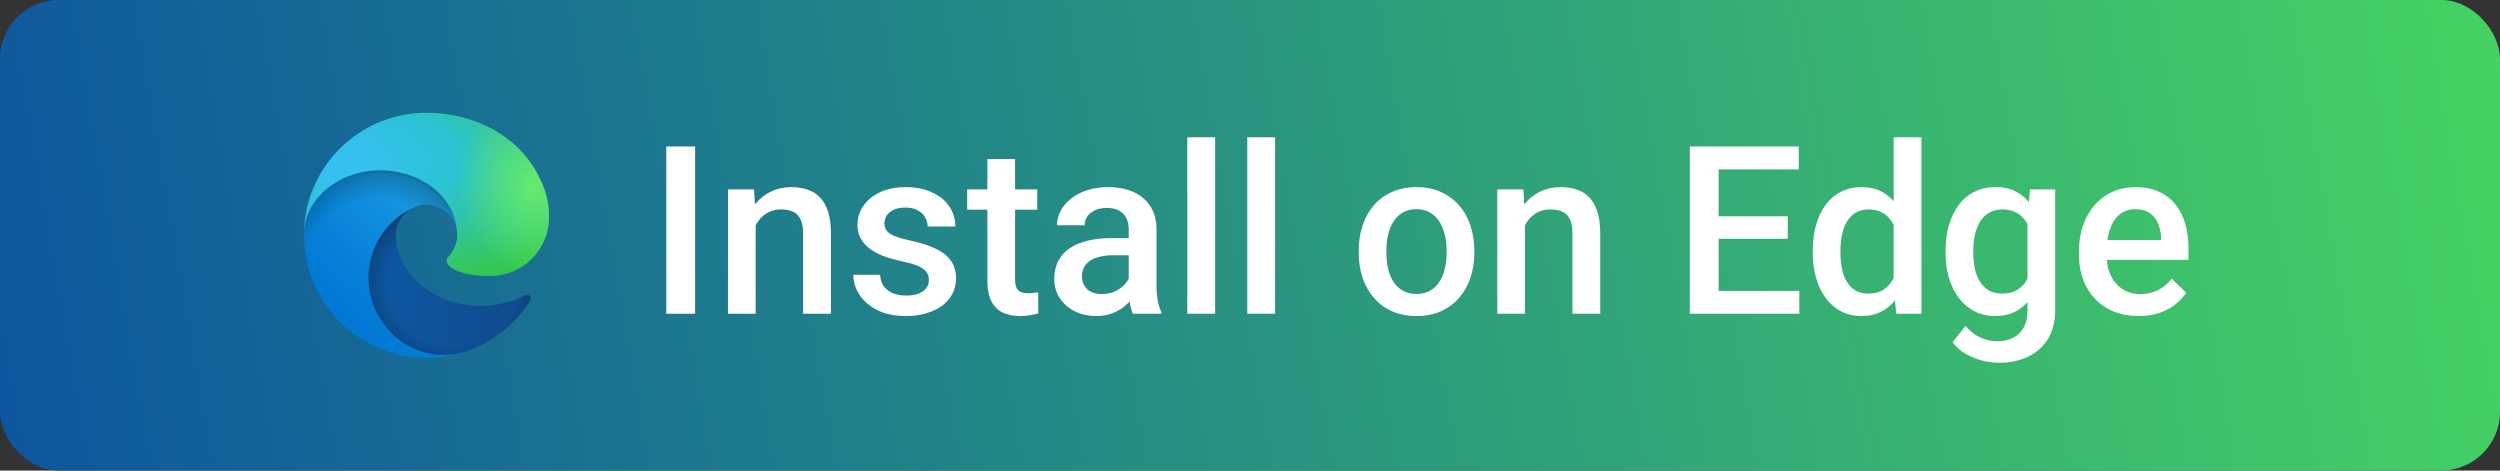 <svg width="255" height="48" viewBox="0 0 255 48" fill="none" xmlns="http://www.w3.org/2000/svg">
<rect x="0" y="0" width="255" height="48" fill="#333333" stroke="none"/>
<rect width="255" height="48" rx="6" fill="url(#paint0_linear_24_95)"/>
<g clip-path="url(#clip0_24_95)">
<path d="M53.563 30.107C53.23 30.282 52.886 30.435 52.534 30.567C51.413 30.987 50.225 31.201 49.028 31.198C44.407 31.198 40.382 28.02 40.382 23.94C40.388 23.393 40.54 22.858 40.822 22.389C41.104 21.92 41.506 21.535 41.986 21.273C37.807 21.449 36.732 25.805 36.732 28.356C36.732 35.571 43.382 36.303 44.815 36.303C45.587 36.303 46.752 36.078 47.451 35.857L47.579 35.815C50.27 34.884 52.564 33.066 54.083 30.658C54.13 30.585 54.15 30.498 54.142 30.412C54.134 30.325 54.097 30.244 54.037 30.181C53.978 30.118 53.899 30.076 53.813 30.063C53.727 30.05 53.639 30.065 53.563 30.107Z" fill="url(#paint1_linear_24_95)"/>
<path opacity="0.35" d="M53.563 30.107C53.23 30.282 52.886 30.435 52.534 30.567C51.413 30.987 50.225 31.201 49.028 31.198C44.407 31.198 40.382 28.02 40.382 23.94C40.388 23.393 40.54 22.858 40.822 22.389C41.104 21.92 41.506 21.535 41.986 21.273C37.807 21.449 36.732 25.805 36.732 28.356C36.732 35.571 43.382 36.303 44.815 36.303C45.587 36.303 46.752 36.078 47.451 35.857L47.579 35.815C50.27 34.884 52.564 33.066 54.083 30.658C54.13 30.585 54.15 30.498 54.142 30.412C54.134 30.325 54.097 30.244 54.037 30.181C53.978 30.118 53.899 30.076 53.813 30.063C53.727 30.05 53.639 30.065 53.563 30.107Z" fill="url(#paint2_radial_24_95)"/>
<path d="M41.323 35.076C40.452 34.535 39.697 33.827 39.102 32.992C38.425 32.063 37.958 30.997 37.736 29.869C37.513 28.741 37.541 27.578 37.815 26.461C38.09 25.345 38.606 24.302 39.326 23.405C40.047 22.509 40.955 21.782 41.986 21.273C42.291 21.13 42.812 20.87 43.504 20.883C43.992 20.886 44.472 21.003 44.907 21.223C45.343 21.443 45.721 21.761 46.013 22.152C46.407 22.679 46.624 23.317 46.634 23.975C46.634 23.954 49.023 16.201 38.821 16.201C34.534 16.201 31.009 20.27 31.009 23.839C30.992 25.727 31.396 27.595 32.191 29.308C33.492 32.082 35.765 34.282 38.58 35.49C41.396 36.698 44.556 36.83 47.463 35.861C46.445 36.182 45.37 36.279 44.312 36.144C43.253 36.009 42.237 35.646 41.332 35.08L41.323 35.076Z" fill="url(#paint3_linear_24_95)"/>
<path opacity="0.41" d="M41.323 35.076C40.452 34.535 39.697 33.827 39.102 32.992C38.425 32.063 37.958 30.997 37.736 29.869C37.513 28.741 37.541 27.578 37.815 26.461C38.09 25.345 38.606 24.302 39.326 23.405C40.047 22.509 40.955 21.782 41.986 21.273C42.291 21.13 42.812 20.87 43.504 20.883C43.992 20.886 44.472 21.003 44.907 21.223C45.343 21.443 45.721 21.761 46.013 22.152C46.407 22.679 46.624 23.317 46.634 23.975C46.634 23.954 49.023 16.201 38.821 16.201C34.534 16.201 31.009 20.27 31.009 23.839C30.992 25.727 31.396 27.595 32.191 29.308C33.492 32.082 35.765 34.282 38.58 35.49C41.396 36.698 44.556 36.83 47.463 35.861C46.445 36.182 45.37 36.279 44.312 36.144C43.253 36.009 42.237 35.646 41.332 35.08L41.323 35.076Z" fill="url(#paint4_radial_24_95)"/>
<path d="M45.874 26.037C45.795 26.14 45.552 26.281 45.552 26.59C45.552 26.845 45.718 27.09 46.013 27.296C47.417 28.273 50.065 28.144 50.071 28.144C51.112 28.141 52.133 27.86 53.027 27.328C53.93 26.801 54.679 26.047 55.2 25.142C55.721 24.236 55.997 23.209 55.999 22.164C56.024 19.976 55.218 18.52 54.892 17.876C52.822 13.828 48.355 11.5 43.498 11.5C40.213 11.5 37.06 12.793 34.721 15.099C32.382 17.405 31.044 20.54 30.998 23.824C31.045 20.256 34.592 17.374 38.81 17.374C39.152 17.374 41.102 17.407 42.912 18.357C44.508 19.195 45.344 20.207 45.925 21.21C46.528 22.252 46.636 23.568 46.636 24.093C46.636 24.617 46.368 25.395 45.874 26.037Z" fill="url(#paint5_radial_24_95)"/>
<path d="M45.874 26.037C45.795 26.14 45.552 26.281 45.552 26.59C45.552 26.845 45.718 27.09 46.013 27.296C47.417 28.273 50.065 28.144 50.071 28.144C51.112 28.141 52.133 27.86 53.027 27.328C53.93 26.801 54.679 26.047 55.2 25.142C55.721 24.236 55.997 23.209 55.999 22.164C56.024 19.976 55.218 18.52 54.892 17.876C52.822 13.828 48.355 11.5 43.498 11.5C40.213 11.5 37.06 12.793 34.721 15.099C32.382 17.405 31.044 20.54 30.998 23.824C31.045 20.256 34.592 17.374 38.81 17.374C39.152 17.374 41.102 17.407 42.912 18.357C44.508 19.195 45.344 20.207 45.925 21.21C46.528 22.252 46.636 23.568 46.636 24.093C46.636 24.617 46.368 25.395 45.874 26.037Z" fill="url(#paint6_radial_24_95)"/>
</g>
<path d="M70.902 14.938V32H67.961V14.938H70.902ZM77.078 22.027V32H74.254V19.32H76.914L77.078 22.027ZM76.574 25.191L75.66 25.18C75.668 24.281 75.793 23.457 76.035 22.707C76.285 21.957 76.629 21.312 77.066 20.773C77.512 20.234 78.043 19.82 78.66 19.531C79.277 19.234 79.965 19.086 80.723 19.086C81.332 19.086 81.883 19.172 82.375 19.344C82.875 19.508 83.301 19.777 83.652 20.152C84.012 20.527 84.285 21.016 84.473 21.617C84.66 22.211 84.754 22.941 84.754 23.809V32H81.918V23.797C81.918 23.188 81.828 22.707 81.648 22.355C81.477 21.996 81.223 21.742 80.887 21.594C80.559 21.438 80.148 21.359 79.656 21.359C79.172 21.359 78.738 21.461 78.356 21.664C77.973 21.867 77.648 22.145 77.383 22.496C77.125 22.848 76.926 23.254 76.785 23.715C76.644 24.176 76.574 24.668 76.574 25.191ZM94.75 28.566C94.75 28.285 94.68 28.031 94.539 27.805C94.398 27.57 94.129 27.359 93.731 27.172C93.34 26.984 92.762 26.812 91.996 26.656C91.324 26.508 90.707 26.332 90.144 26.129C89.59 25.918 89.113 25.664 88.715 25.367C88.316 25.07 88.008 24.719 87.789 24.312C87.57 23.906 87.461 23.438 87.461 22.906C87.461 22.391 87.574 21.902 87.801 21.441C88.027 20.98 88.352 20.574 88.773 20.223C89.195 19.871 89.707 19.594 90.309 19.391C90.918 19.188 91.598 19.086 92.348 19.086C93.41 19.086 94.32 19.266 95.078 19.625C95.844 19.977 96.43 20.457 96.836 21.066C97.242 21.668 97.445 22.348 97.445 23.105H94.621C94.621 22.77 94.535 22.457 94.363 22.168C94.199 21.871 93.949 21.633 93.613 21.453C93.277 21.266 92.856 21.172 92.348 21.172C91.863 21.172 91.461 21.25 91.141 21.406C90.828 21.555 90.594 21.75 90.438 21.992C90.289 22.234 90.215 22.5 90.215 22.789C90.215 23 90.254 23.191 90.332 23.363C90.418 23.527 90.559 23.68 90.754 23.82C90.949 23.953 91.215 24.078 91.551 24.195C91.894 24.312 92.324 24.426 92.84 24.535C93.809 24.738 94.641 25 95.336 25.32C96.039 25.633 96.578 26.039 96.953 26.539C97.328 27.031 97.516 27.656 97.516 28.414C97.516 28.977 97.394 29.492 97.152 29.961C96.918 30.422 96.574 30.824 96.121 31.168C95.668 31.504 95.125 31.766 94.492 31.953C93.867 32.141 93.164 32.234 92.383 32.234C91.234 32.234 90.262 32.031 89.465 31.625C88.668 31.211 88.062 30.684 87.648 30.043C87.242 29.395 87.039 28.723 87.039 28.027H89.769C89.801 28.551 89.945 28.969 90.203 29.281C90.469 29.586 90.797 29.809 91.188 29.949C91.586 30.082 91.996 30.148 92.418 30.148C92.926 30.148 93.352 30.082 93.695 29.949C94.039 29.809 94.301 29.621 94.481 29.387C94.66 29.145 94.75 28.871 94.75 28.566ZM105.801 19.32V21.383H98.652V19.32H105.801ZM100.715 16.215H103.539V28.496C103.539 28.887 103.594 29.188 103.703 29.398C103.82 29.602 103.98 29.738 104.184 29.809C104.387 29.879 104.625 29.914 104.898 29.914C105.094 29.914 105.281 29.902 105.461 29.879C105.641 29.855 105.785 29.832 105.895 29.809L105.906 31.965C105.672 32.035 105.398 32.098 105.086 32.152C104.781 32.207 104.43 32.234 104.031 32.234C103.383 32.234 102.809 32.121 102.309 31.895C101.809 31.66 101.418 31.281 101.137 30.758C100.855 30.234 100.715 29.539 100.715 28.672V16.215ZM115.129 29.457V23.41C115.129 22.957 115.047 22.566 114.883 22.238C114.719 21.91 114.469 21.656 114.133 21.477C113.805 21.297 113.391 21.207 112.891 21.207C112.43 21.207 112.031 21.285 111.695 21.441C111.359 21.598 111.098 21.809 110.91 22.074C110.723 22.34 110.629 22.641 110.629 22.977H107.816C107.816 22.477 107.938 21.992 108.18 21.523C108.422 21.055 108.773 20.637 109.234 20.27C109.695 19.902 110.246 19.613 110.887 19.402C111.527 19.191 112.246 19.086 113.043 19.086C113.996 19.086 114.84 19.246 115.574 19.566C116.316 19.887 116.898 20.371 117.32 21.02C117.75 21.66 117.965 22.465 117.965 23.434V29.07C117.965 29.648 118.004 30.168 118.082 30.629C118.168 31.082 118.289 31.477 118.445 31.812V32H115.551C115.418 31.695 115.312 31.309 115.234 30.84C115.164 30.363 115.129 29.902 115.129 29.457ZM115.539 24.289L115.562 26.035H113.535C113.012 26.035 112.551 26.086 112.152 26.188C111.754 26.281 111.422 26.422 111.156 26.609C110.891 26.797 110.691 27.023 110.559 27.289C110.426 27.555 110.359 27.855 110.359 28.191C110.359 28.527 110.438 28.836 110.594 29.117C110.75 29.391 110.977 29.605 111.273 29.762C111.578 29.918 111.945 29.996 112.375 29.996C112.953 29.996 113.457 29.879 113.887 29.645C114.324 29.402 114.668 29.109 114.918 28.766C115.168 28.414 115.301 28.082 115.316 27.77L116.23 29.023C116.137 29.344 115.977 29.688 115.75 30.055C115.523 30.422 115.227 30.773 114.859 31.109C114.5 31.438 114.066 31.707 113.559 31.918C113.059 32.129 112.48 32.234 111.824 32.234C110.996 32.234 110.258 32.07 109.609 31.742C108.961 31.406 108.453 30.957 108.086 30.395C107.719 29.824 107.535 29.18 107.535 28.461C107.535 27.789 107.66 27.195 107.91 26.68C108.168 26.156 108.543 25.719 109.035 25.367C109.535 25.016 110.145 24.75 110.863 24.57C111.582 24.383 112.402 24.289 113.324 24.289H115.539ZM123.941 14V32H121.105V14H123.941ZM130.059 14V32H127.223V14H130.059ZM138.59 25.801V25.531C138.59 24.617 138.723 23.77 138.988 22.988C139.254 22.199 139.637 21.516 140.137 20.938C140.645 20.352 141.262 19.898 141.988 19.578C142.723 19.25 143.551 19.086 144.473 19.086C145.402 19.086 146.23 19.25 146.957 19.578C147.691 19.898 148.312 20.352 148.82 20.938C149.328 21.516 149.715 22.199 149.98 22.988C150.246 23.77 150.379 24.617 150.379 25.531V25.801C150.379 26.715 150.246 27.562 149.98 28.344C149.715 29.125 149.328 29.809 148.82 30.395C148.312 30.973 147.695 31.426 146.969 31.754C146.242 32.074 145.418 32.234 144.496 32.234C143.566 32.234 142.734 32.074 142 31.754C141.273 31.426 140.656 30.973 140.148 30.395C139.641 29.809 139.254 29.125 138.988 28.344C138.723 27.562 138.59 26.715 138.59 25.801ZM141.414 25.531V25.801C141.414 26.371 141.473 26.91 141.59 27.418C141.707 27.926 141.891 28.371 142.141 28.754C142.391 29.137 142.711 29.438 143.102 29.656C143.492 29.875 143.957 29.984 144.496 29.984C145.02 29.984 145.473 29.875 145.855 29.656C146.246 29.438 146.566 29.137 146.816 28.754C147.066 28.371 147.25 27.926 147.367 27.418C147.492 26.91 147.555 26.371 147.555 25.801V25.531C147.555 24.969 147.492 24.438 147.367 23.938C147.25 23.43 147.062 22.98 146.805 22.59C146.555 22.199 146.234 21.895 145.844 21.676C145.461 21.449 145.004 21.336 144.473 21.336C143.941 21.336 143.48 21.449 143.09 21.676C142.707 21.895 142.391 22.199 142.141 22.59C141.891 22.98 141.707 23.43 141.59 23.938C141.473 24.438 141.414 24.969 141.414 25.531ZM155.547 22.027V32H152.723V19.32H155.383L155.547 22.027ZM155.043 25.191L154.129 25.18C154.137 24.281 154.262 23.457 154.504 22.707C154.754 21.957 155.098 21.312 155.535 20.773C155.98 20.234 156.512 19.82 157.129 19.531C157.746 19.234 158.434 19.086 159.191 19.086C159.801 19.086 160.352 19.172 160.844 19.344C161.344 19.508 161.77 19.777 162.121 20.152C162.48 20.527 162.754 21.016 162.941 21.617C163.129 22.211 163.223 22.941 163.223 23.809V32H160.387V23.797C160.387 23.188 160.297 22.707 160.117 22.355C159.945 21.996 159.691 21.742 159.355 21.594C159.027 21.438 158.617 21.359 158.125 21.359C157.641 21.359 157.207 21.461 156.824 21.664C156.441 21.867 156.117 22.145 155.852 22.496C155.594 22.848 155.395 23.254 155.254 23.715C155.113 24.176 155.043 24.668 155.043 25.191ZM183.531 29.668V32H174.473V29.668H183.531ZM175.305 14.938V32H172.363V14.938H175.305ZM182.348 22.062V24.359H174.473V22.062H182.348ZM183.473 14.938V17.281H174.473V14.938H183.473ZM193.152 29.375V14H195.988V32H193.422L193.152 29.375ZM184.902 25.801V25.555C184.902 24.594 185.016 23.719 185.242 22.93C185.469 22.133 185.797 21.449 186.227 20.879C186.656 20.301 187.18 19.859 187.797 19.555C188.414 19.242 189.109 19.086 189.883 19.086C190.648 19.086 191.32 19.234 191.898 19.531C192.477 19.828 192.969 20.254 193.375 20.809C193.781 21.355 194.105 22.012 194.348 22.777C194.59 23.535 194.762 24.379 194.863 25.309V26.094C194.762 27 194.59 27.828 194.348 28.578C194.105 29.328 193.781 29.977 193.375 30.523C192.969 31.07 192.473 31.492 191.887 31.789C191.309 32.086 190.633 32.234 189.859 32.234C189.094 32.234 188.402 32.074 187.785 31.754C187.176 31.434 186.656 30.984 186.227 30.406C185.797 29.828 185.469 29.148 185.242 28.367C185.016 27.578 184.902 26.723 184.902 25.801ZM187.727 25.555V25.801C187.727 26.379 187.777 26.918 187.879 27.418C187.988 27.918 188.156 28.359 188.383 28.742C188.609 29.117 188.902 29.414 189.262 29.633C189.629 29.844 190.066 29.949 190.574 29.949C191.215 29.949 191.742 29.809 192.156 29.527C192.57 29.246 192.895 28.867 193.129 28.391C193.371 27.906 193.535 27.367 193.621 26.773V24.652C193.574 24.191 193.477 23.762 193.328 23.363C193.188 22.965 192.996 22.617 192.754 22.32C192.512 22.016 192.211 21.781 191.852 21.617C191.5 21.445 191.082 21.359 190.598 21.359C190.082 21.359 189.645 21.469 189.285 21.688C188.926 21.906 188.629 22.207 188.395 22.59C188.168 22.973 188 23.418 187.891 23.926C187.781 24.434 187.727 24.977 187.727 25.555ZM207.062 19.32H209.629V31.648C209.629 32.789 209.387 33.758 208.902 34.555C208.418 35.352 207.742 35.957 206.875 36.371C206.008 36.793 205.004 37.004 203.863 37.004C203.379 37.004 202.84 36.934 202.246 36.793C201.66 36.652 201.09 36.426 200.535 36.113C199.988 35.809 199.531 35.406 199.164 34.906L200.488 33.242C200.941 33.781 201.441 34.176 201.988 34.426C202.535 34.676 203.109 34.801 203.711 34.801C204.359 34.801 204.91 34.68 205.363 34.438C205.824 34.203 206.18 33.855 206.43 33.395C206.68 32.934 206.805 32.371 206.805 31.707V22.191L207.062 19.32ZM198.449 25.801V25.555C198.449 24.594 198.566 23.719 198.801 22.93C199.035 22.133 199.371 21.449 199.809 20.879C200.246 20.301 200.777 19.859 201.402 19.555C202.027 19.242 202.734 19.086 203.523 19.086C204.344 19.086 205.043 19.234 205.621 19.531C206.207 19.828 206.695 20.254 207.086 20.809C207.477 21.355 207.781 22.012 208 22.777C208.227 23.535 208.395 24.379 208.504 25.309V26.094C208.402 27 208.23 27.828 207.988 28.578C207.746 29.328 207.426 29.977 207.027 30.523C206.629 31.07 206.137 31.492 205.551 31.789C204.973 32.086 204.289 32.234 203.5 32.234C202.727 32.234 202.027 32.074 201.402 31.754C200.785 31.434 200.254 30.984 199.809 30.406C199.371 29.828 199.035 29.148 198.801 28.367C198.566 27.578 198.449 26.723 198.449 25.801ZM201.273 25.555V25.801C201.273 26.379 201.328 26.918 201.438 27.418C201.555 27.918 201.73 28.359 201.965 28.742C202.207 29.117 202.512 29.414 202.879 29.633C203.254 29.844 203.695 29.949 204.203 29.949C204.867 29.949 205.41 29.809 205.832 29.527C206.262 29.246 206.59 28.867 206.816 28.391C207.051 27.906 207.215 27.367 207.309 26.773V24.652C207.262 24.191 207.164 23.762 207.016 23.363C206.875 22.965 206.684 22.617 206.441 22.32C206.199 22.016 205.895 21.781 205.527 21.617C205.16 21.445 204.727 21.359 204.227 21.359C203.719 21.359 203.277 21.469 202.902 21.688C202.527 21.906 202.219 22.207 201.977 22.59C201.742 22.973 201.566 23.418 201.449 23.926C201.332 24.434 201.273 24.977 201.273 25.555ZM218.148 32.234C217.211 32.234 216.363 32.082 215.605 31.777C214.855 31.465 214.215 31.031 213.684 30.477C213.16 29.922 212.758 29.27 212.477 28.52C212.195 27.77 212.055 26.961 212.055 26.094V25.625C212.055 24.633 212.199 23.734 212.488 22.93C212.777 22.125 213.18 21.438 213.695 20.867C214.211 20.289 214.82 19.848 215.523 19.543C216.227 19.238 216.988 19.086 217.809 19.086C218.715 19.086 219.508 19.238 220.188 19.543C220.867 19.848 221.43 20.277 221.875 20.832C222.328 21.379 222.664 22.031 222.883 22.789C223.109 23.547 223.223 24.383 223.223 25.297V26.504H213.426V24.477H220.434V24.254C220.418 23.746 220.316 23.27 220.129 22.824C219.949 22.379 219.672 22.02 219.297 21.746C218.922 21.473 218.422 21.336 217.797 21.336C217.328 21.336 216.91 21.438 216.543 21.641C216.184 21.836 215.883 22.121 215.641 22.496C215.398 22.871 215.211 23.324 215.078 23.855C214.953 24.379 214.891 24.969 214.891 25.625V26.094C214.891 26.648 214.965 27.164 215.113 27.641C215.27 28.109 215.496 28.52 215.793 28.871C216.09 29.223 216.449 29.5 216.871 29.703C217.293 29.898 217.773 29.996 218.312 29.996C218.992 29.996 219.598 29.859 220.129 29.586C220.66 29.312 221.121 28.926 221.512 28.426L223 29.867C222.727 30.266 222.371 30.648 221.934 31.016C221.496 31.375 220.961 31.668 220.328 31.895C219.703 32.121 218.977 32.234 218.148 32.234Z" fill="white"/>
<defs>
<linearGradient id="paint0_linear_24_95" x1="0" y1="48" x2="255" y2="4" gradientUnits="userSpaceOnUse">
<stop stop-color="#0D569F"/>
<stop offset="1" stop-color="#45D262"/>
</linearGradient>
<linearGradient id="paint1_linear_24_95" x1="36.732" y1="28.79" x2="54.148" y2="28.79" gradientUnits="userSpaceOnUse">
<stop stop-color="#0C59A4"/>
<stop offset="1" stop-color="#114A8B"/>
</linearGradient>
<radialGradient id="paint2_radial_24_95" cx="0" cy="0" r="1" gradientUnits="userSpaceOnUse" gradientTransform="translate(46.352 28.927) scale(9.314 8.849)">
<stop offset="0.72" stop-opacity="0"/>
<stop offset="0.95" stop-opacity="0.53"/>
<stop offset="1"/>
</radialGradient>
<linearGradient id="paint3_linear_24_95" x1="45.914" y1="21.235" x2="35.036" y2="33.084" gradientUnits="userSpaceOnUse">
<stop stop-color="#1B9DE2"/>
<stop offset="0.16" stop-color="#1595DF"/>
<stop offset="0.67" stop-color="#0680D7"/>
<stop offset="1" stop-color="#0078D4"/>
</linearGradient>
<radialGradient id="paint4_radial_24_95" cx="0" cy="0" r="1" gradientUnits="userSpaceOnUse" gradientTransform="translate(37.892 30.934) rotate(-81.384) scale(14.007 11.316)">
<stop offset="0.76" stop-opacity="0"/>
<stop offset="0.95" stop-opacity="0.5"/>
<stop offset="1"/>
</radialGradient>
<radialGradient id="paint5_radial_24_95" cx="0" cy="0" r="1" gradientUnits="userSpaceOnUse" gradientTransform="translate(33.524 16.127) rotate(92.291) scale(19.784 42.137)">
<stop stop-color="#35C1F1"/>
<stop offset="0.11" stop-color="#34C1ED"/>
<stop offset="0.23" stop-color="#2FC2DF"/>
<stop offset="0.31" stop-color="#2BC3D2"/>
<stop offset="0.67" stop-color="#36C752"/>
</radialGradient>
<radialGradient id="paint6_radial_24_95" cx="0" cy="0" r="1" gradientUnits="userSpaceOnUse" gradientTransform="translate(54.443 19.059) rotate(73.74) scale(9.506 7.73)">
<stop stop-color="#66EB6E"/>
<stop offset="1" stop-color="#66EB6E" stop-opacity="0"/>
</radialGradient>
<clipPath id="clip0_24_95">
<rect width="25" height="25" fill="white" transform="translate(31 11.5)"/>
</clipPath>
</defs>
</svg>
